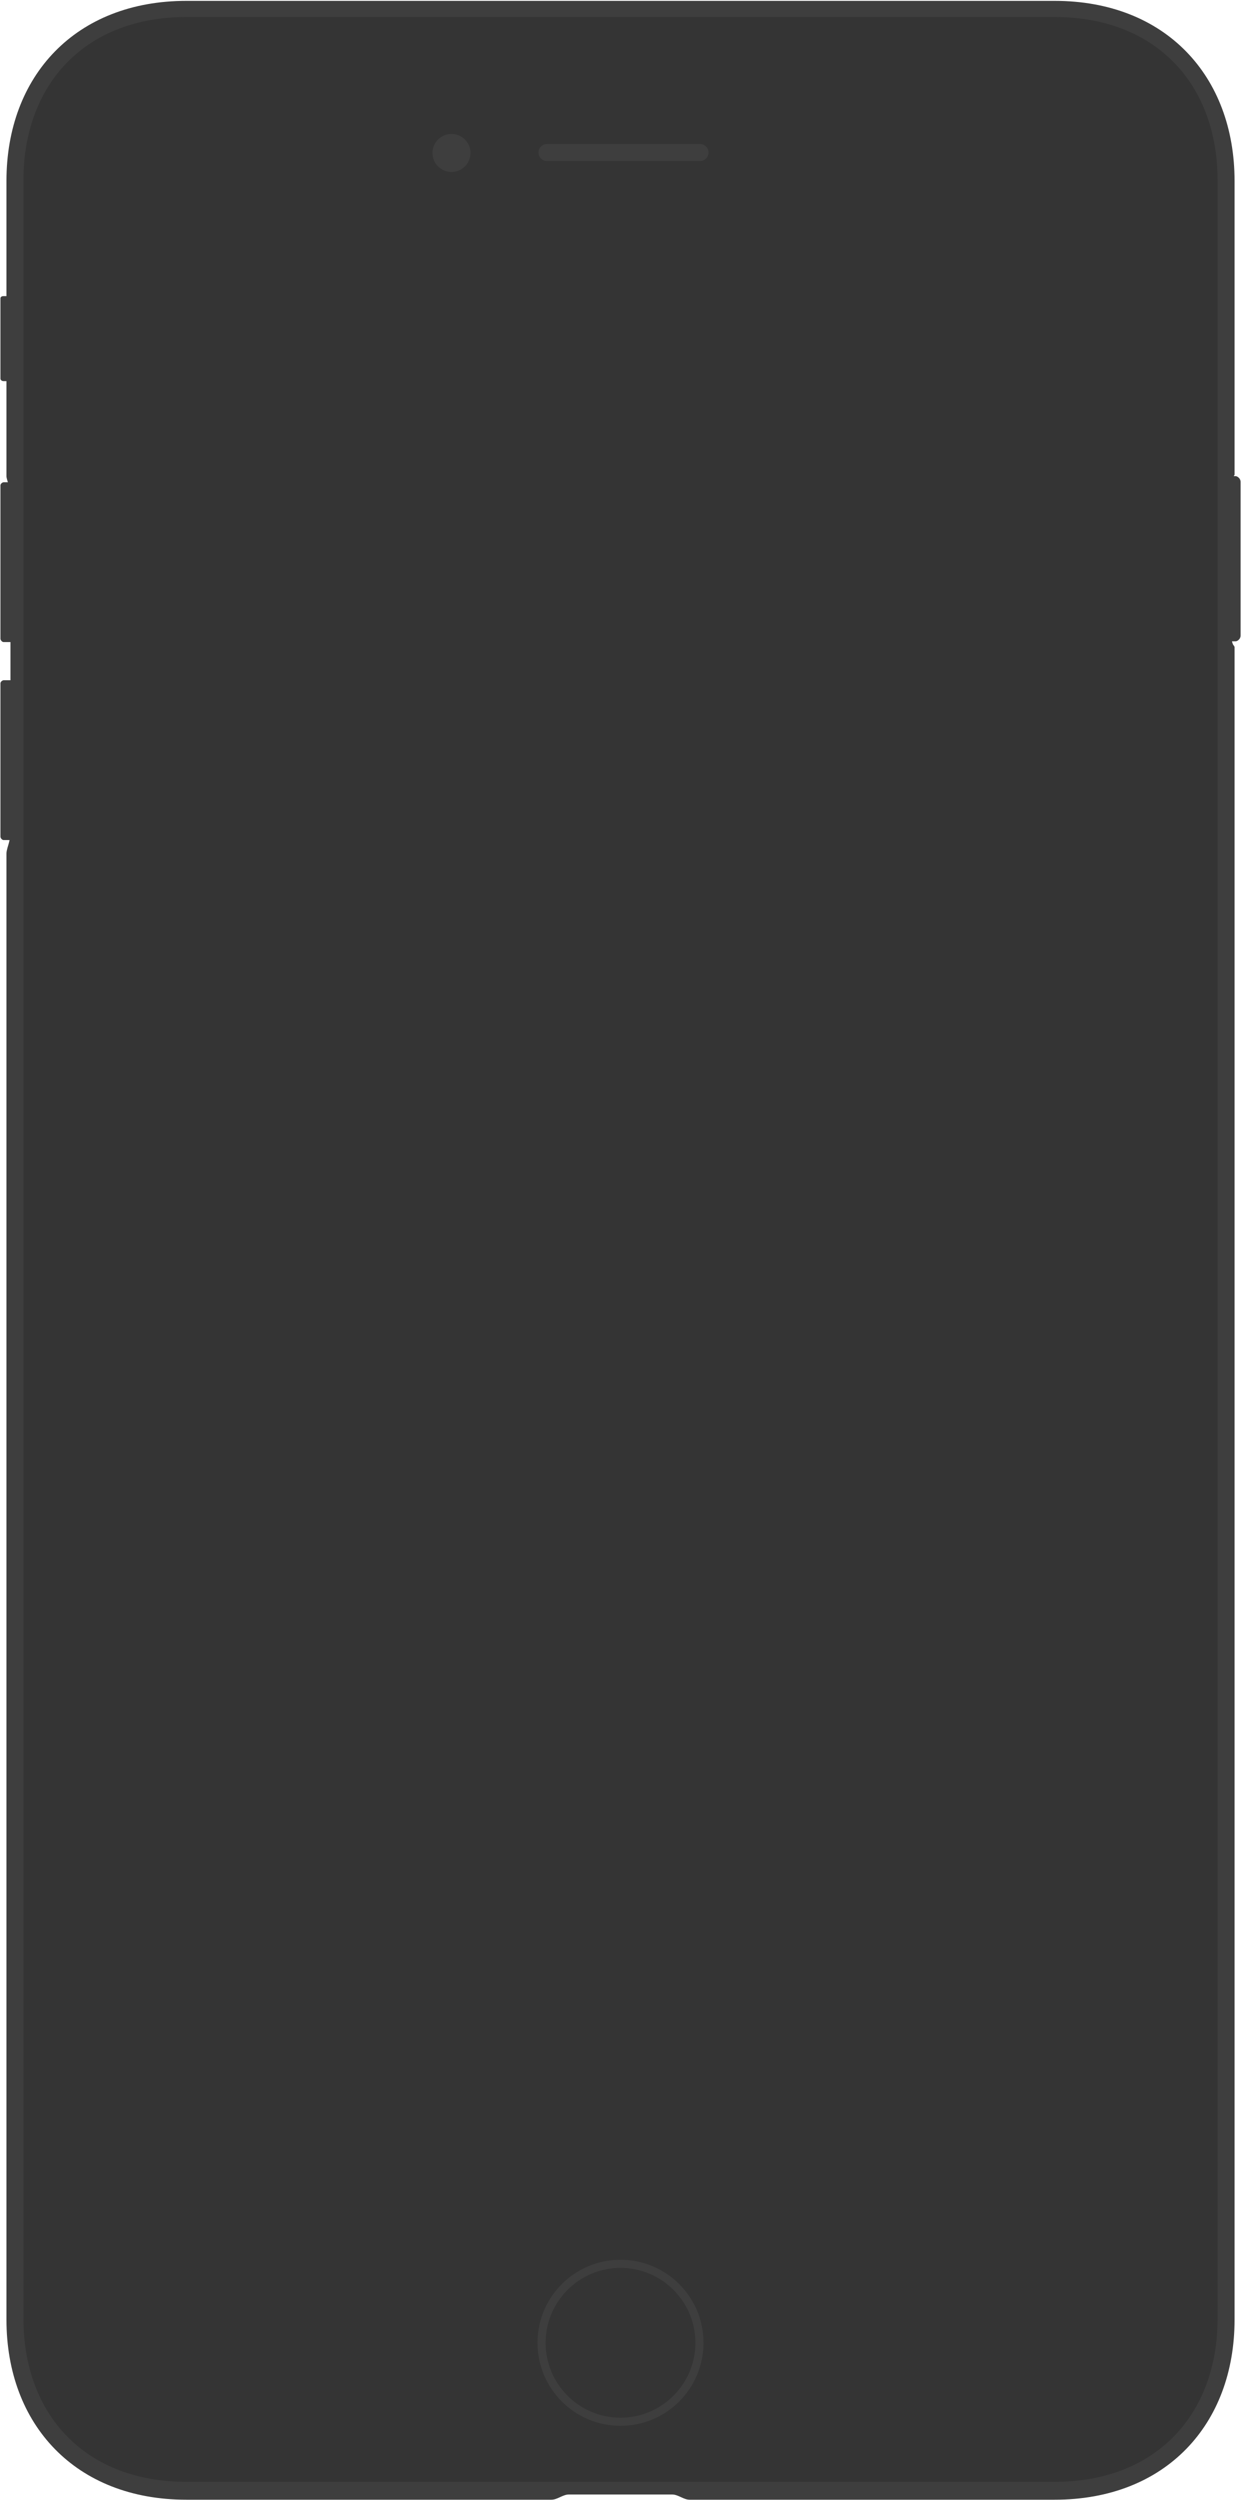 <svg xmlns="http://www.w3.org/2000/svg" width="1427" height="2874" viewBox="0 0 1427 2874">
  <g fill="none" fill-rule="evenodd">
    <g fill="#3E3E3E">
      <path d="M643.447,2870.938 C640.375,2872.339 637.29,2873.657 634.012,2873.657 L214.418,2873.657 C86.735,2873.657 7.42,2787.213 7.42,2666.66 L7.42,981.128 C7.42,977.448 9.687,971.368 10.312,968.675 C10.94,965.995 12.044,961.981 12.044,958.568 L12.044,567.486 C12.044,565.513 11.328,559.486 10.493,558.126 C9.657,556.739 7.42,549.526 7.42,547.726 L7.42,207.991 C7.42,87.43 86.733,0.99 214.418,0.99 L1212.607,0.99 C1340.29,0.99 1419.6,87.43 1419.6,207.991 L1419.6,545.513 C1419.6,546.339 1418.667,547.179 1418.12,548.099 C1417.573,549.006 1416.4,551.113 1416.4,555.886 L1416.4,733.58 C1416.4,738.327 1417.573,740.447 1418.12,741.367 C1418.667,742.274 1419.6,743.127 1419.6,743.94 L1419.6,2666.66 C1419.6,2787.212 1340.29,2873.657 1212.607,2873.657 L793.013,2873.657 C789.736,2873.657 786.652,2872.339 783.578,2870.938 L782.349,2870.376 C779.277,2868.976 776.192,2867.657 772.914,2867.657 L654.112,2867.657 C650.835,2867.657 647.75,2868.975 644.676,2870.376 L643.447,2870.938 Z"/>
      <g transform="translate(0 340)">
        <path d="M1426.5 376.085L1426.5 390.598C1426.5 390.598 1426.607 392.191 1425.63 393.944 1424.75 395.52 1422.576 397.231 1420.904 397.231L1413.004 397.231 1413.012 302.317 1413.004 207.403 1420.904 207.403C1422.576 207.403 1424.75 209.114 1425.63 210.691 1426.607 212.443 1426.5 214.037 1426.5 214.037L1426.5 376.085 1426.5 376.085zM4.107 625.726C2.495 625.726.512 623.622.512 621.747L.512 445.633C.512 443.644 2.866 442 4.107 442L14.007 442 13.992 625.726 4.107 625.726 4.107 625.726zM4.107 398.132C2.495 398.132.512 396.028.512 394.153L.512 218.04C.512 216.05 2.866 214.406 4.107 214.406L14.007 214.406 13.992 398.132 4.107 398.132 4.107 398.132zM3.922 98.132C2.309 98.132.512 97.028.512 95.153L.512 3.04C.512 1.05 2.558.406 3.798.406L9.007.406 8.992 98.132 3.922 98.132 3.922 98.132z"/>
      </g>
    </g>
    <g transform="translate(26 19)">
      <path fill="#343434" d="M1323.99,52.943 C1290.549,18.673 1243.043,0.55 1186.602,0.55 L188.417,0.55 C131.981,0.55 84.474,18.673 51.03,52.943 C35.022,69.353 22.599,89.11 14.105,111.684 C5.388,134.845 0.97,160.512 0.97,187.997 L0.97,2646.657 C0.97,2674.142 5.388,2699.809 14.105,2722.97 C22.599,2745.544 35.022,2765.301 51.03,2781.711 C84.474,2815.981 131.981,2834.104 188.417,2834.104 L1186.602,2834.104 C1243.043,2834.104 1290.549,2815.981 1323.99,2781.711 C1339.998,2765.301 1352.418,2745.544 1360.916,2722.97 C1369.633,2699.809 1374.049,2674.142 1374.049,2646.657 L1374.049,187.997 C1374.049,160.512 1369.633,134.845 1360.916,111.684 C1352.418,89.11 1339.998,69.353 1323.99,52.943 L1323.99,52.943 Z"/>
      <path fill="#3E3E3E" d="M687.507,2588.14 C734.989,2588.14 773.629,2626.779 773.629,2674.262 C773.629,2721.745 734.989,2760.384 687.507,2760.384 C640.024,2760.384 601.384,2721.745 601.384,2674.262 C601.384,2626.779 640.024,2588.14 687.507,2588.14 L687.507,2588.14 Z M687.507,2578.81 C634.791,2578.81 592.058,2621.544 592.058,2674.259 C592.058,2726.974 634.791,2769.707 687.507,2769.707 C740.222,2769.707 782.955,2726.974 782.955,2674.259 C782.955,2621.544 740.222,2578.81 687.507,2578.81 L687.507,2578.81 Z"/>
      <g id="screenLayer" fill="#343434" transform="translate(61 305)">
        <path d="M6.666,2220.01 L4.37,2219.554 L2.424,2218.253 L1.123,2216.306 L0.666,2214.01 L0.666,6.04 L1.123,3.744 C2.415,1.811 2.437,1.788 4.37,0.497 L6.666,0.04 L1248.646,0.04 L1250.942,0.497 C1251.591,0.93 1252.337,1.246 1252.889,1.797 C1254.409,3.318 1254.251,4.054 1254.646,6.04 L1254.646,2214.01 L1254.189,2216.306 L1252.889,2218.253 L1250.942,2219.554 L1248.646,2220.01 L6.666,2220.01 L6.666,2220.01 Z"/>
        <rect id="screen" width="1241.98" height="2207.97" x="6.666" y="6.045"/>
      </g>
      <g fill="#3E3E3E" transform="translate(471 135)">
        <path d="M317.705 21.372C317.705 26.766 313.324 31.147 307.919 31.147L131.994 31.147C126.59 31.147 122.208 26.766 122.208 21.372 122.208 15.979 126.59 11.597 131.994 11.597L307.919 11.597C313.324 11.597 317.705 15.979 317.705 21.372L317.705 21.372zM44.009 21.849C44.009 33.913 34.223 43.699 22.16 43.699 10.096 43.699.31 33.913.31 21.849.31 9.786 10.096 0 22.16 0 34.223 0 44.009 9.786 44.009 21.849L44.009 21.849z"/>
      </g>
    </g>
  </g>
</svg>
